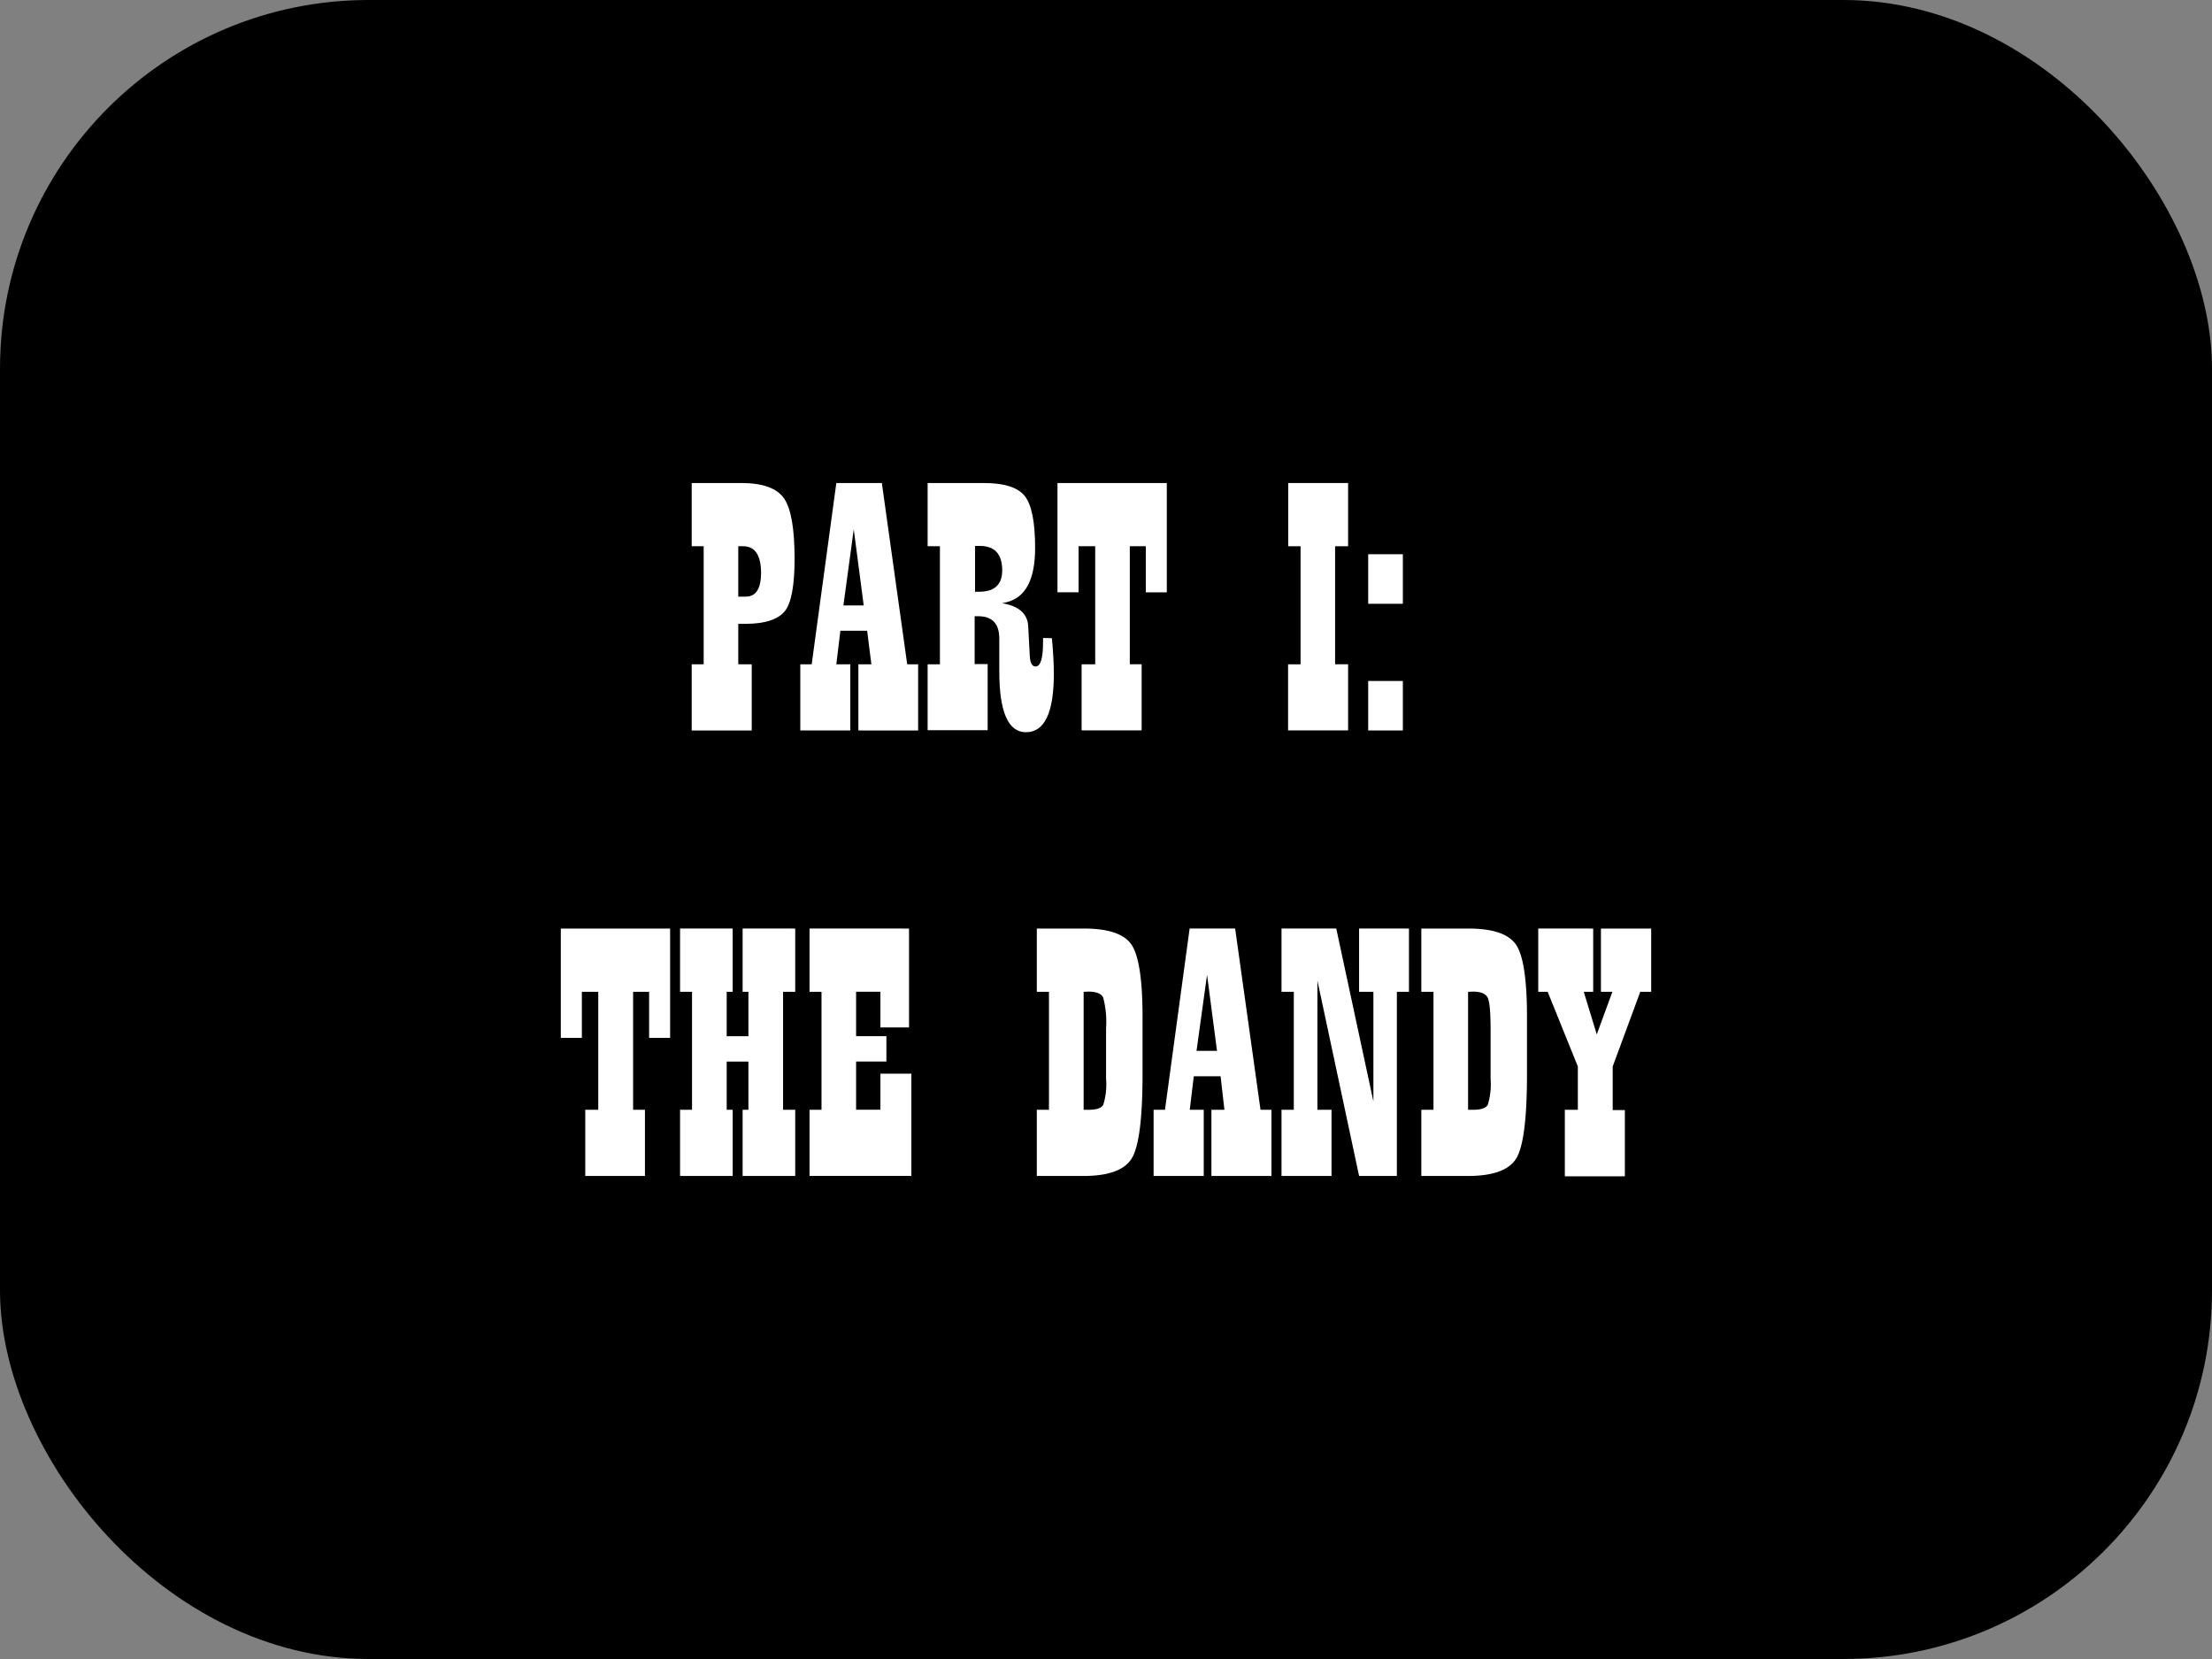<svg id="Laag_1" data-name="Laag 1" xmlns="http://www.w3.org/2000/svg" viewBox="0 0 340.16 255.12"><rect x="0" y="0" width="340.16" height="255.12" fill="#808080" stroke="none"/><defs><style>.cls-1{fill:#fff;}</style></defs><rect width="340.16" height="255.12" rx="56.69"/><path class="cls-1" d="M115.6,102.16v10.17h-9.23V102.16h1.84V84h-1.84V74.28H114q4.9,0,6.55,2.34c1.1,1.56,1.64,4.67,1.64,9.31,0,4-.48,6.73-1.46,8s-3,2-6,2h-1.2v6.22ZM113.53,84v7.75h1.15q2.35,0,2.36-3.68Q117,84,114.29,84Z"/><path class="cls-1" d="M141.19,102.16v10.17H132V102.16h2L133.35,97h-4.12l-.62,5.16h2.15v10.17h-7.69V102.16h1.75l3.79-27.88h7l3.9,27.88Zm-8.37-9.06-1.53-11.71L129.7,93.1Z"/><path class="cls-1" d="M161.76,98.14q.3,3.21.3,5.46,0,9-4.29,9-4.1,0-4.1-9.37l0-2.51,0-2.53q0-3.44-3.29-3.43l-.5,0v7.36h2v10.17h-9.23V102.16h1.89V84h-1.89V74.28h8.64q4.71,0,6.3,2t1.59,8c0,4.86-1.48,7.63-4.43,8.34l-.64.14q3.78.64,4,3.43l.14,2.62.11,2.09c.06,1.06.36,1.59.89,1.59.77,0,1.15-1.26,1.15-3.76v-.62ZM149.94,91h.61c2.38,0,3.57-1.09,3.57-3.29q0-3.76-3.46-3.76l-.72,0Z"/><path class="cls-1" d="M179.43,74.28V91.09H176.2V84h-2.46v18.15h1.82v10.17h-9.23V102.16h2.09V84h-2.56v7.08h-3.24V74.28Z"/><path class="cls-1" d="M207.31,74.28V84h-2v18.15h2v10.17h-9.23V102.16H200V84h-1.9V74.28Z"/><path class="cls-1" d="M215.73,85.23v7.62H210.4V85.23Zm0,19.49v7.61H210.4v-7.61Z"/><path class="cls-1" d="M103.05,142.79V159.6H99.82v-7.08H97.36v18.14h1.82v10.18H90V170.66H92V152.52H89.48v7.08H86.24V142.79Z"/><path class="cls-1" d="M122.29,142.79v9.73h-1.87v18.14h1.87v10.18H114.2V170.66h.89v-7.41h-3.34v7.41h.92v10.18h-8.09V170.66h1.84V152.52h-1.84v-9.73h8.09v9.73h-.92v6.83h3.34v-6.83h-.89v-9.73Z"/><path class="cls-1" d="M139.79,142.79V158h-4.4v-5.49h-3.74v6.83h4.66v3.9h-4.66v7.41h3.74v-5.54h4.76v15.72H124.49V170.66h1.84V152.52h-1.84v-9.73Z"/><path class="cls-1" d="M159.44,142.79h7.2c3.81,0,6.27.83,7.38,2.51s1.68,5.37,1.68,11.09v8.75q0,10.13-1.61,12.91t-7.45,2.79h-7.2V170.66h1.87V152.52h-1.87Zm7.2,9.73v18.14l.8,0c1.19,0,1.93-.26,2.22-.77a10.48,10.48,0,0,0,.43-4v-7.69a15.05,15.05,0,0,0-.44-4.79c-.3-.62-1.06-.92-2.29-.92Z"/><path class="cls-1" d="M195.52,170.66v10.18h-9.23V170.66h2l-.59-5.15h-4.12l-.62,5.15h2.15v10.18H177.4V170.66h1.75l3.79-27.87h7l3.9,27.87Zm-8.37-9.06-1.53-11.7L184,161.6Z"/><path class="cls-1" d="M216.67,142.79v9.73h-1.86v28.32H209l-6.41-30.05v19.87h2.17v10.18h-7.69V170.66h1.89V152.52h-1.89v-9.73h8.42l5.71,26.59V152.52H209v-9.73Z"/><path class="cls-1" d="M218.57,142.79h7.19c3.81,0,6.27.83,7.39,2.51s1.67,5.37,1.67,11.09v8.75q0,10.13-1.6,12.91t-7.46,2.79h-7.19V170.66h1.87V152.52h-1.87Zm7.19,9.73v18.14l.81,0c1.19,0,1.93-.26,2.22-.77a10.71,10.71,0,0,0,.43-4v-7.69c0-2.58-.15-4.18-.45-4.79s-1.06-.92-2.28-.92Z"/><path class="cls-1" d="M253.92,142.79v9.73h-1.68L248,164v6.71h1.87v10.18h-9.23V170.66h2V164L238,152.52h-1.45v-9.73H245v9.73h-1.45l2,6.55,2.4-6.55h-1.76v-9.73Z"/></svg>